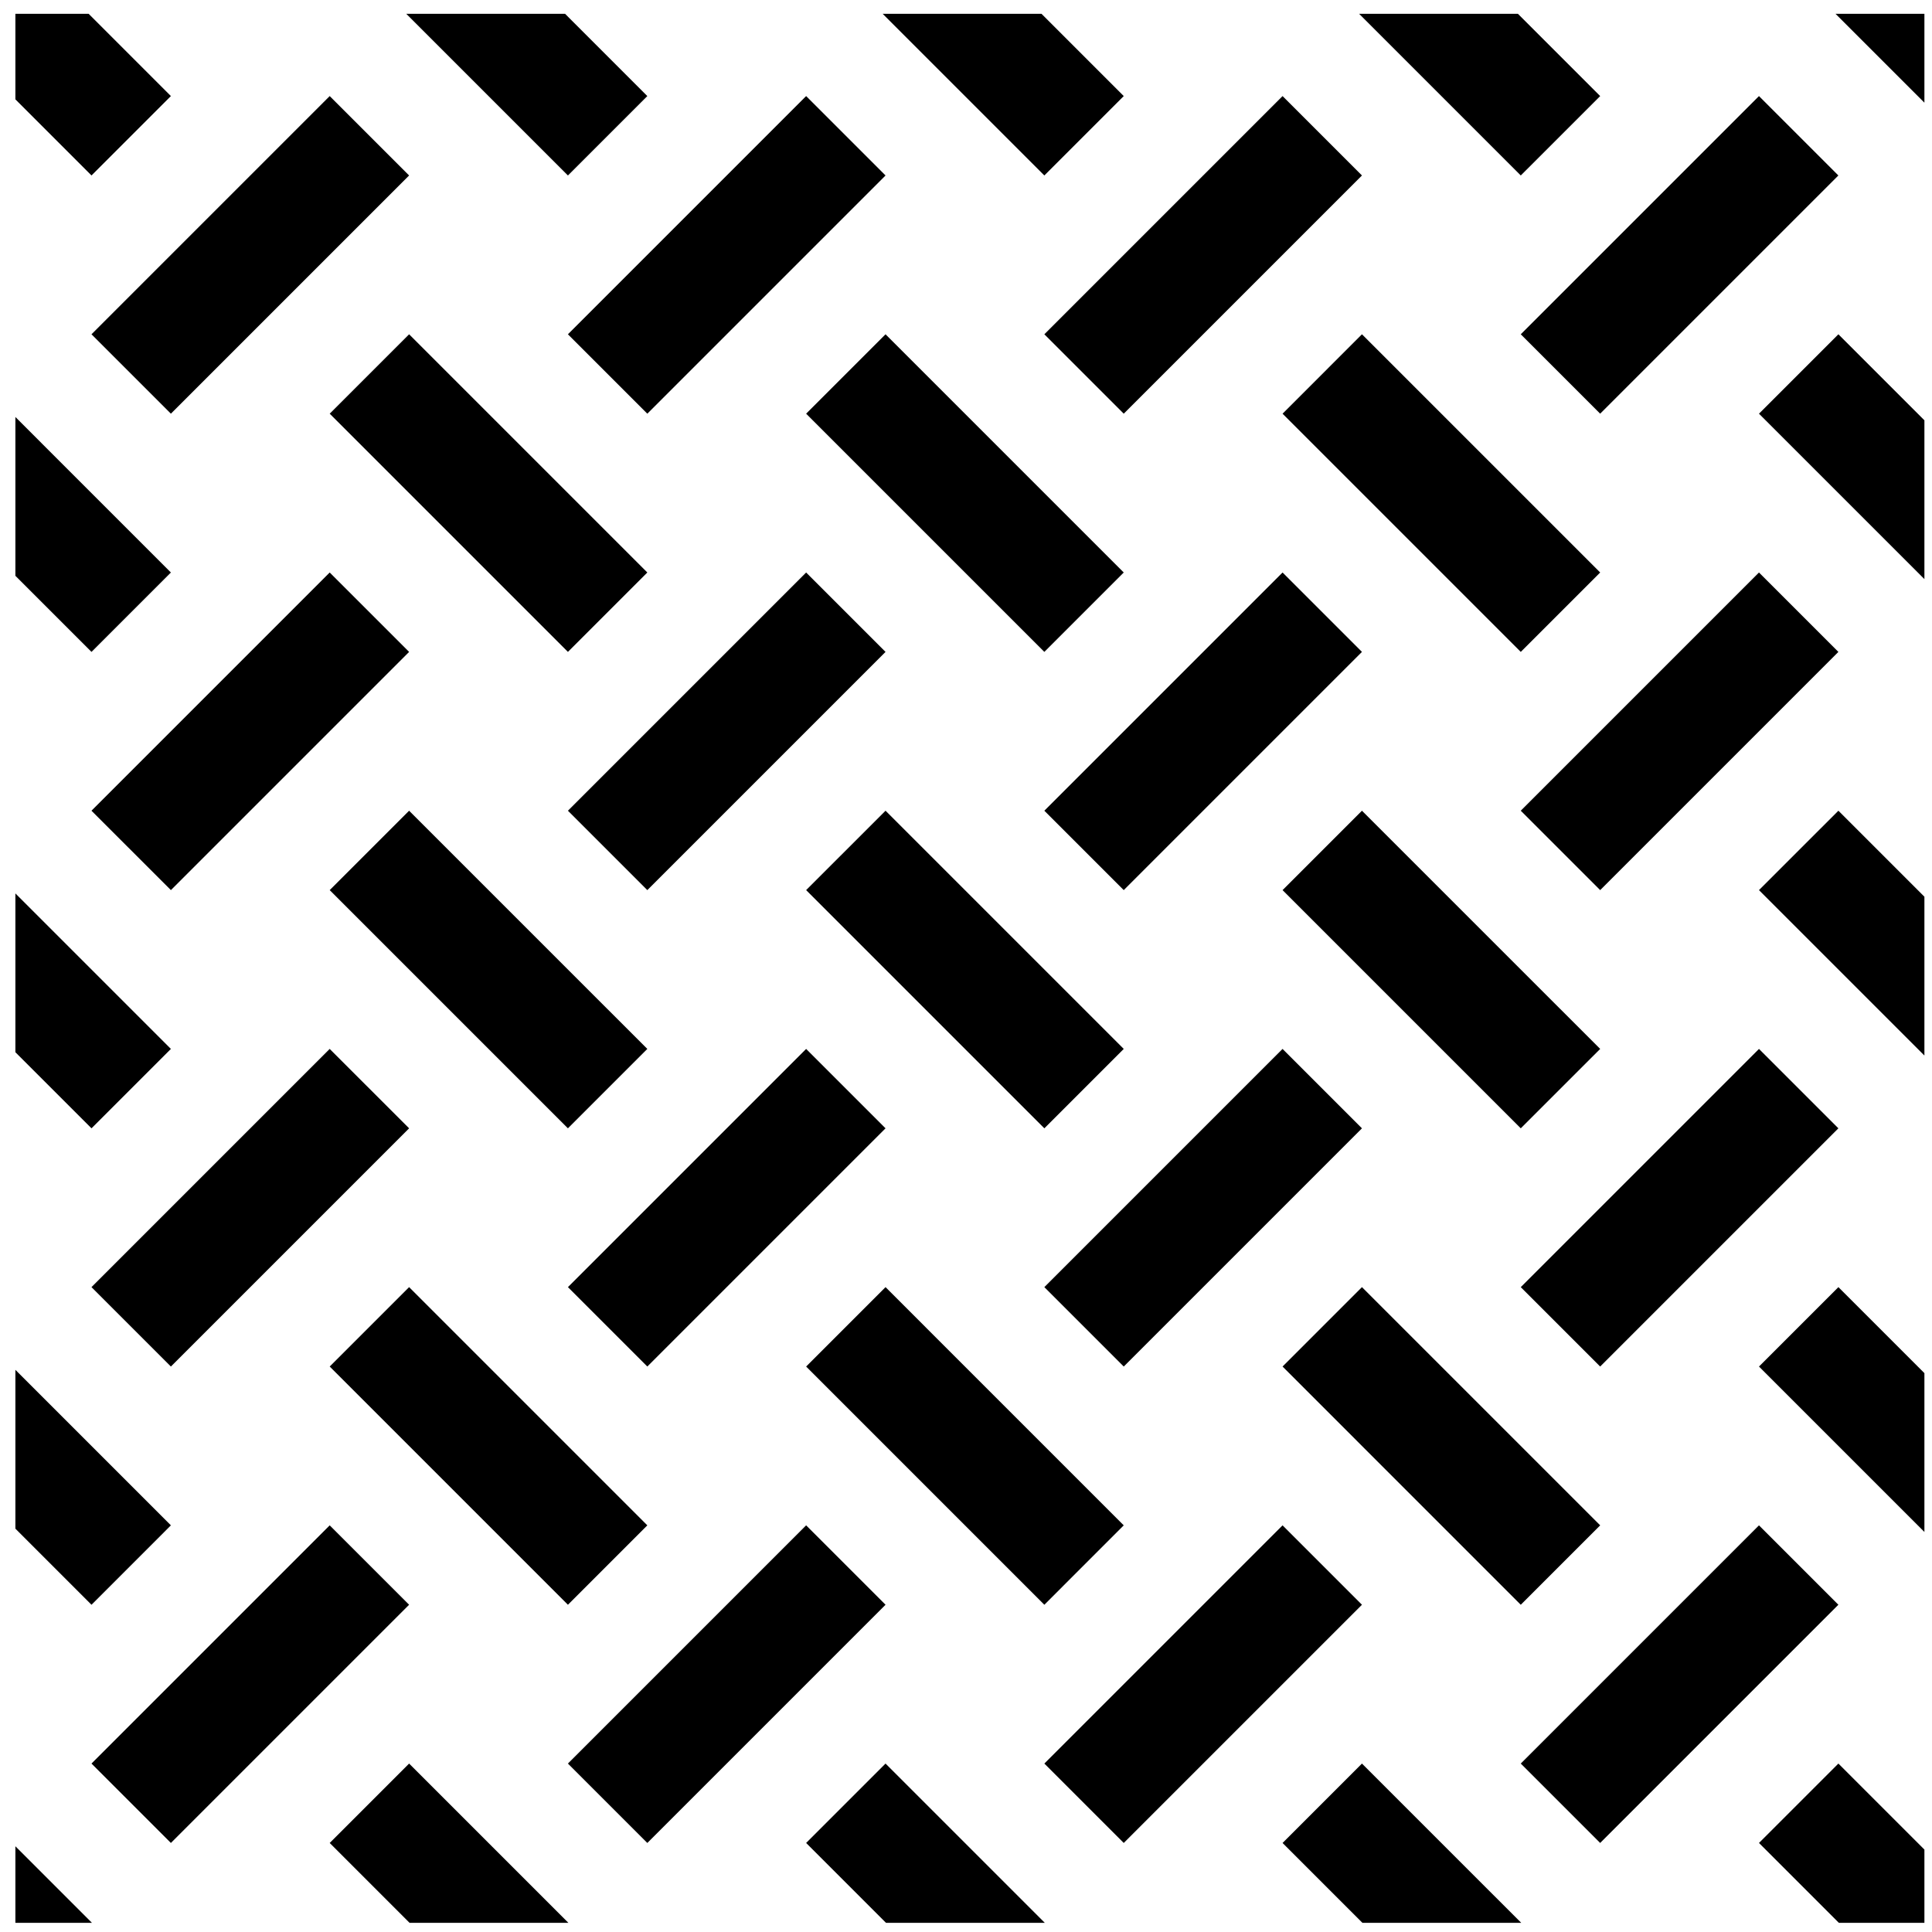 <svg width="114" height="114" viewBox="0 0 114 114" fill="none" xmlns="http://www.w3.org/2000/svg">
<path fill-rule="evenodd" clip-rule="evenodd" d="M80.364 19.725L94.421 33.781L89.735 38.466L75.679 24.41L80.364 19.725ZM38.196 90.005L24.14 75.949L19.455 80.634L33.511 94.691L38.196 90.005ZM113.552 6.058V0.816H108.309L113.552 6.058ZM80.197 0.816H89.568L94.421 5.669L89.735 10.354L80.197 0.816ZM52.085 0.816H61.456L66.308 5.669L61.623 10.354L52.085 0.816ZM23.973 0.816H33.344L38.196 5.669L33.511 10.354L23.973 0.816ZM0.908 5.863V0.816H5.232L10.084 5.669L5.399 10.354L0.908 5.863ZM0.908 33.976V24.605L10.084 33.781L5.399 38.466L0.908 33.976ZM0.908 62.088V52.717L10.084 61.893L5.399 66.578L0.908 62.088ZM0.908 80.829L10.084 90.005L5.399 94.691L0.908 90.2V80.829ZM5.427 113.46H0.908V108.941L5.427 113.46ZM33.539 113.46H24.168L19.455 108.746L24.14 104.061L33.539 113.46ZM61.651 113.46H52.28L47.567 108.746L52.252 104.061L61.651 113.46ZM89.763 113.46H80.392L75.679 108.746L80.364 104.061L89.763 113.46ZM113.552 109.136V113.46H108.505L103.791 108.746L108.477 104.061L113.552 109.136ZM113.552 81.024V90.395L103.791 80.634L108.477 75.949L113.552 81.024ZM113.552 52.912V62.283L103.791 52.522L108.477 47.837L113.552 52.912ZM113.552 24.8V34.171L103.791 24.41L108.477 19.725L113.552 24.8ZM66.308 61.893L52.252 47.837L47.567 52.522L61.623 66.578L66.308 61.893ZM80.364 47.837L94.421 61.893L89.735 66.578L75.679 52.522L80.364 47.837ZM66.308 90.005L52.252 75.949L47.567 80.634L61.623 94.691L66.308 90.005ZM94.421 90.005L80.364 75.949L75.679 80.634L89.735 94.691L94.421 90.005ZM38.196 33.781L24.14 19.725L19.455 24.41L33.511 38.466L38.196 33.781ZM52.252 19.725L66.308 33.781L61.623 38.466L47.567 24.41L52.252 19.725ZM38.196 61.893L24.14 47.837L19.455 52.522L33.511 66.578L38.196 61.893ZM89.735 47.837L103.791 33.781L108.476 38.466L94.42 52.522L89.735 47.837ZM47.567 90.005L33.511 104.061L38.196 108.746L52.252 94.69L47.567 90.005ZM75.679 61.893L61.623 75.949L66.308 80.634L80.364 66.578L75.679 61.893ZM89.735 75.949L103.791 61.893L108.476 66.578L94.42 80.634L89.735 75.949ZM75.679 90.005L61.623 104.061L66.308 108.746L80.364 94.69L75.679 90.005ZM19.454 5.669L5.398 19.725L10.084 24.41L24.14 10.354L19.454 5.669ZM33.511 19.725L47.567 5.669L52.252 10.354L38.196 24.41L33.511 19.725ZM19.454 33.781L5.398 47.837L10.084 52.522L24.14 38.466L19.454 33.781ZM103.791 90.005L89.735 104.061L94.42 108.746L108.476 94.69L103.791 90.005ZM61.623 19.725L75.679 5.669L80.364 10.354L66.308 24.41L61.623 19.725ZM19.454 61.893L5.398 75.949L10.084 80.634L24.14 66.578L19.454 61.893ZM47.567 33.781L33.511 47.837L38.196 52.522L52.252 38.466L47.567 33.781ZM61.623 47.837L75.679 33.781L80.364 38.466L66.308 52.522L61.623 47.837ZM19.454 90.005L5.398 104.061L10.084 108.746L24.14 94.69L19.454 90.005ZM89.735 19.725L103.791 5.669L108.476 10.354L94.42 24.41L89.735 19.725ZM47.567 61.893L33.511 75.949L38.196 80.634L52.252 66.578L47.567 61.893Z" fill="black"/>
</svg>
